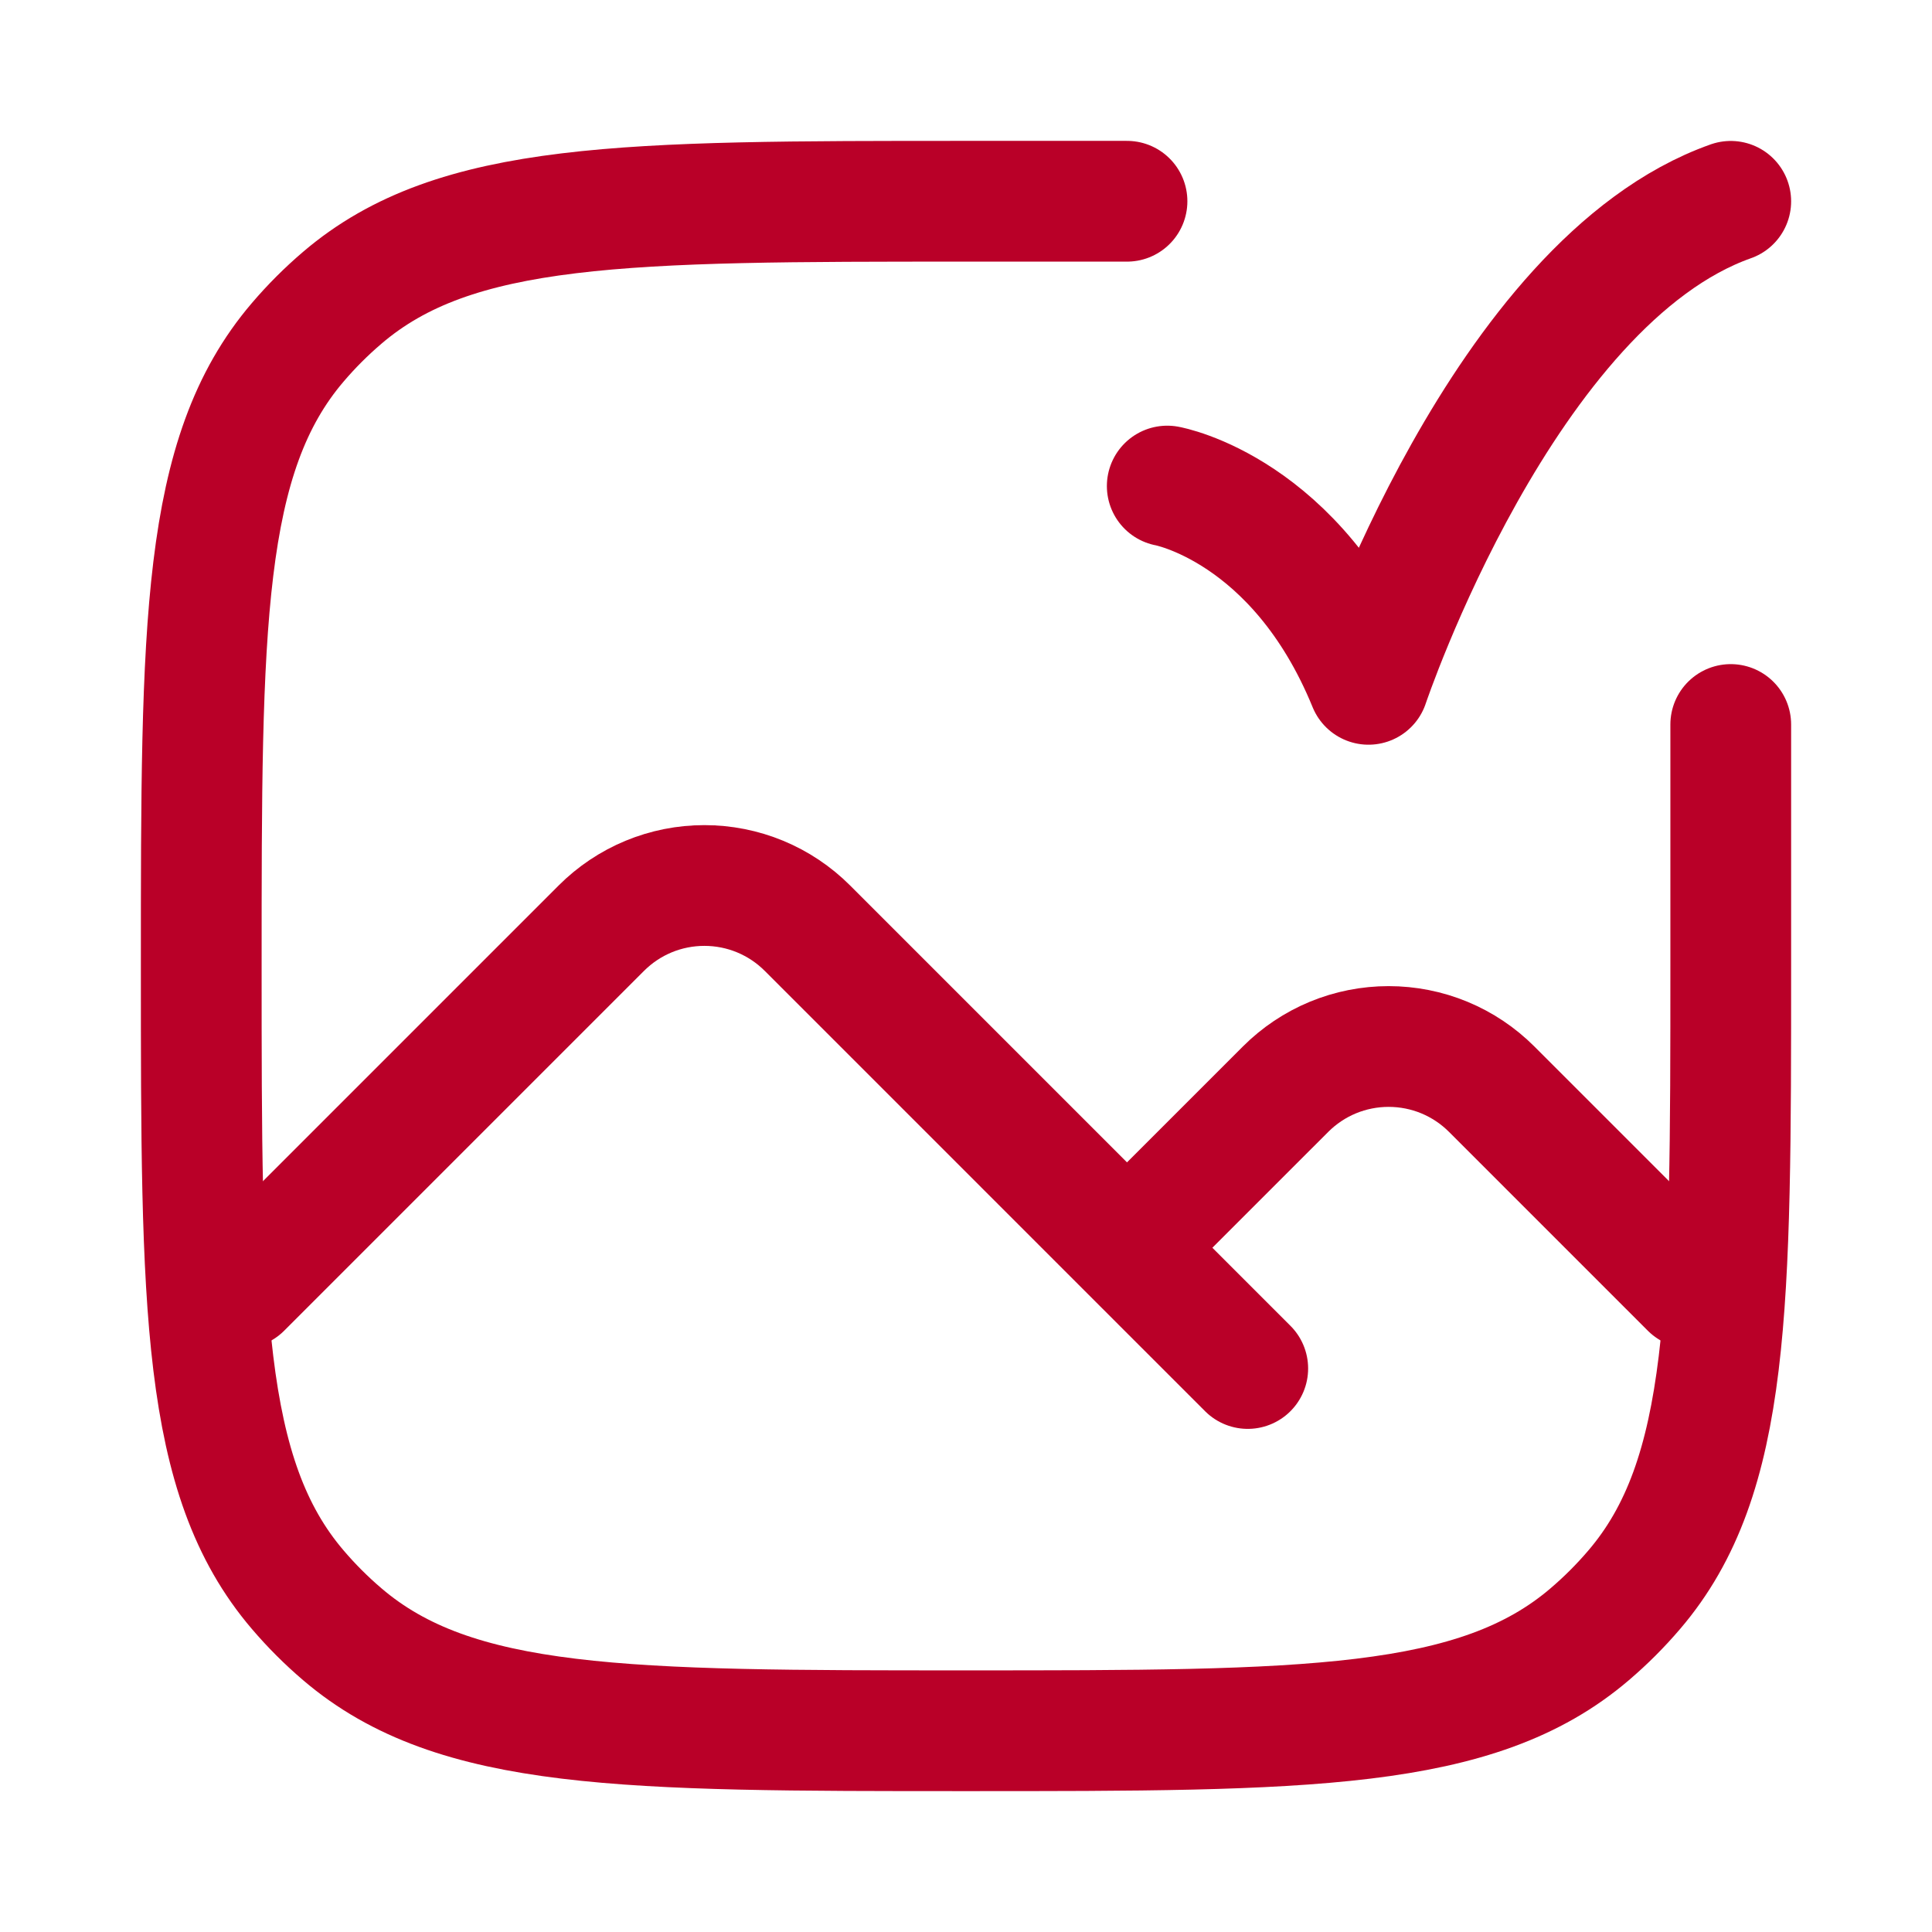 <svg width="48" height="48" viewBox="0 0 48 48" fill="none" xmlns="http://www.w3.org/2000/svg">
<path d="M6 32L14.94 23.06C15.276 22.724 15.675 22.457 16.114 22.275C16.554 22.093 17.024 22 17.5 22C17.976 22 18.446 22.093 18.886 22.275C19.325 22.457 19.724 22.724 20.06 23.06L28 31M28 31L31 34M28 31L31.94 27.06C32.276 26.724 32.675 26.457 33.114 26.275C33.554 26.093 34.025 26 34.5 26C34.975 26 35.446 26.093 35.886 26.275C36.325 26.457 36.724 26.724 37.06 27.06L42 32" stroke="#B90028" stroke-width="3" stroke-linecap="round" stroke-linejoin="round"/>
<path d="M43 18V24C43 32.46 43 36.69 40.604 39.494C40.263 39.894 39.893 40.264 39.494 40.604C36.69 43 32.46 43 24 43C15.54 43 11.31 43 8.506 40.604C8.106 40.263 7.736 39.893 7.396 39.494C5 36.69 5 32.46 5 24C5 15.54 5 11.31 7.396 8.506C7.737 8.106 8.107 7.736 8.506 7.396C11.31 5 15.54 5 24 5H28" stroke="#B90028" stroke-width="3" stroke-linecap="round" stroke-linejoin="round"/>
<path d="M29 12.076C29 12.076 32.22 12.65 34 17.002C34 17.002 37.352 7.002 43 5.002" stroke="#B90028" stroke-width="3" stroke-linecap="round" stroke-linejoin="round"/>
</svg>
